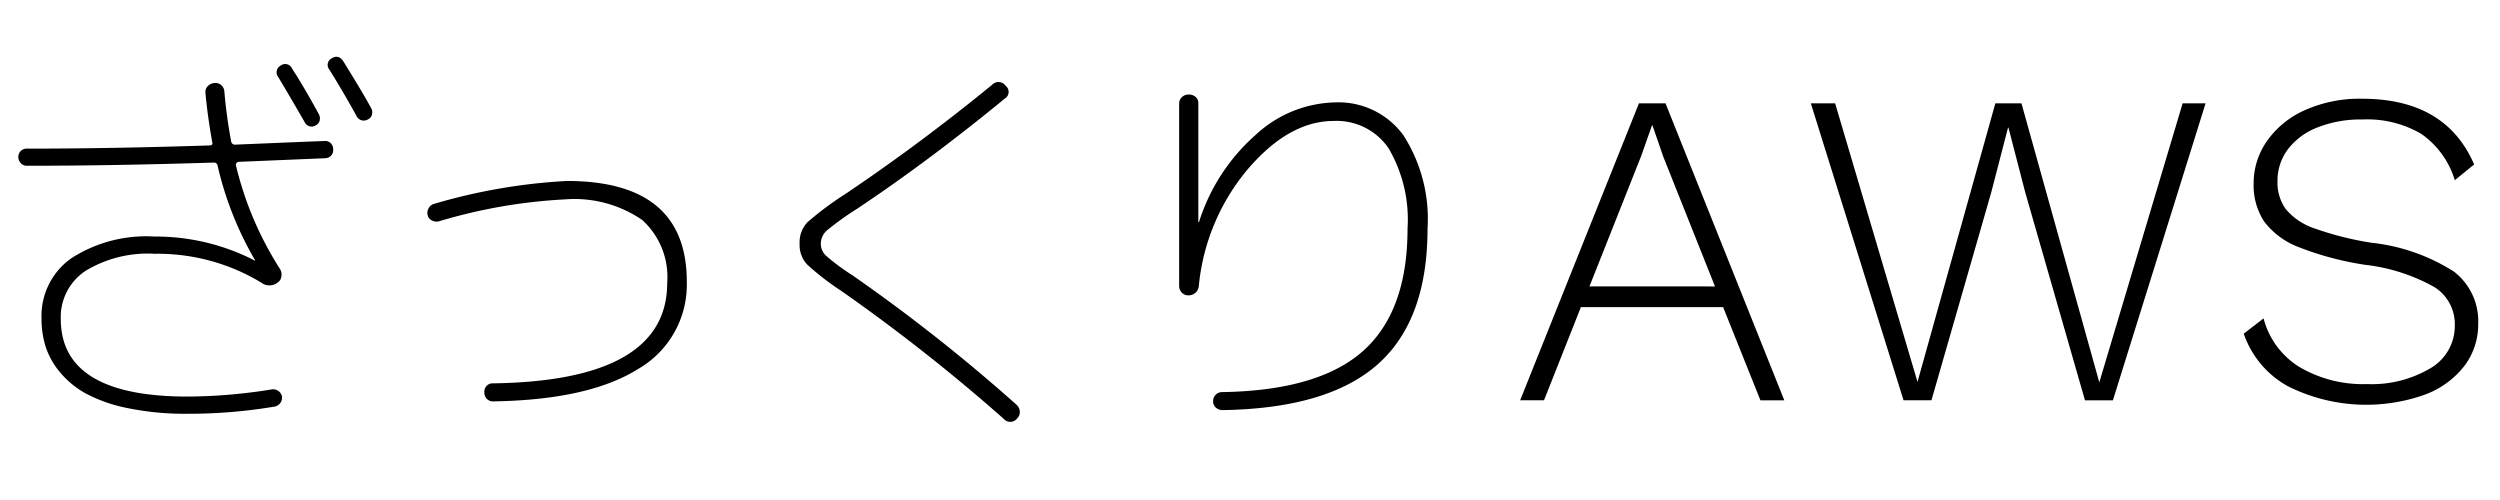<svg xmlns="http://www.w3.org/2000/svg" width="150" height="30" viewBox="0 0 150 30">
  <title>logo</title>
  <g>
    <path d="M1.608,9.946a.469.469,0,0,1-.36-.156A.528.528,0,0,1,1.1,9.418a.492.492,0,0,1,.5-.5q5.064,0,10.968-.192c.145,0,.2-.064.168-.192q-.286-1.584-.408-2.952a.5.5,0,0,1,.133-.408.6.6,0,0,1,.4-.192.517.517,0,0,1,.408.121.558.558,0,0,1,.193.382q.119,1.442.407,3a.228.228,0,0,0,.24.194q5.233-.218,5.353-.217a.446.446,0,0,1,.371.12.471.471,0,0,1,.156.36.487.487,0,0,1-.479.552l-5.185.216a.169.169,0,0,0-.132.072.147.147,0,0,0-.036.144A20.221,20.221,0,0,0,16.8,16.138a.653.653,0,0,1,.084.444.5.5,0,0,1-.229.372.8.8,0,0,1-.983,0,12.017,12.017,0,0,0-6.385-1.727,7.2,7.2,0,0,0-4.164,1.031,3.319,3.319,0,0,0-1.476,2.88q0,4.656,7.609,4.656a32.3,32.3,0,0,0,5.063-.432.54.54,0,0,1,.6.432.532.532,0,0,1-.1.384.544.544,0,0,1-.336.217,31.016,31.016,0,0,1-5.231.431,17.083,17.083,0,0,1-3.576-.336,9.1,9.1,0,0,1-2.521-.876,5.4,5.4,0,0,1-1.572-1.3,4.629,4.629,0,0,1-.852-1.536,5.638,5.638,0,0,1-.24-1.668A4.237,4.237,0,0,1,4.272,15.5a8.291,8.291,0,0,1,4.993-1.308A12.992,12.992,0,0,1,15.24,15.61l.025.024c0,.016.007.016.023,0v-.048a20.229,20.229,0,0,1-2.231-5.64.216.216,0,0,0-.216-.192Q6.768,9.946,1.608,9.946Zm15.216-6a.449.449,0,0,1,.7.168q.718,1.106,1.607,2.737a.543.543,0,0,1,.049.382.432.432,0,0,1-.24.289.458.458,0,0,1-.672-.216Q17.3,5.628,16.681,4.6a.424.424,0,0,1-.073-.362A.447.447,0,0,1,16.824,3.946Zm3.792-.24q1.176,1.9,1.656,2.784a.536.536,0,0,1,.048.384.425.425,0,0,1-.24.288.48.48,0,0,1-.695-.216q-.793-1.44-1.633-2.784a.44.44,0,0,1,.168-.672C20.192,3.331,20.425,3.4,20.616,3.706Z"/>
    <path d="M26.328,13.282a.6.6,0,0,1-.42-.06.467.467,0,0,1-.252-.325.556.556,0,0,1,.072-.419.513.513,0,0,1,.335-.252,34.645,34.645,0,0,1,7.945-1.368q7.2,0,7.2,6.048a5.838,5.838,0,0,1-2.94,5.244q-2.94,1.836-8.628,1.932a.518.518,0,0,1-.577-.528.49.49,0,0,1,.121-.384.458.458,0,0,1,.36-.168q10.488-.144,10.488-6.023a4.618,4.618,0,0,0-1.5-3.781,7.181,7.181,0,0,0-4.62-1.236A31.977,31.977,0,0,0,26.328,13.282Z"/>
    <path d="M50.448,17.435a15.929,15.929,0,0,1-2.028-1.573,1.72,1.72,0,0,1-.443-1.236,1.752,1.752,0,0,1,.479-1.3,18.975,18.975,0,0,1,2.256-1.681Q55.2,8.627,59.544,5.074a.517.517,0,0,1,.792.072.463.463,0,0,1-.048.768q-4.56,3.744-8.88,6.624a17.272,17.272,0,0,0-1.788,1.284,1.072,1.072,0,0,0-.372.8.988.988,0,0,0,.313.72A13.007,13.007,0,0,0,51.12,16.5a104.133,104.133,0,0,1,9.888,7.8.588.588,0,0,1,.18.4.5.5,0,0,1-.156.4.519.519,0,0,1-.816.024A109.476,109.476,0,0,0,50.448,17.435Z"/>
    <path d="M71.725,17.566a.625.625,0,0,1-.42.156.519.519,0,0,1-.4-.168.576.576,0,0,1-.156-.408V6.226a.522.522,0,0,1,.168-.4.577.577,0,0,1,.408-.155.609.609,0,0,1,.408.142A.484.484,0,0,1,71.9,6.2v7.1c0,.016.008.024.025.024a.021.021,0,0,0,.023-.024,11.6,11.6,0,0,1,3.384-5.2,7.232,7.232,0,0,1,4.752-1.956A4.823,4.823,0,0,1,84.2,8.11a9.282,9.282,0,0,1,1.452,5.6q0,5.5-2.988,8.148t-9.3,2.748a.606.606,0,0,1-.408-.144.483.483,0,0,1-.168-.384.535.535,0,0,1,.553-.552q5.782-.095,8.447-2.472t2.664-7.344A8.44,8.44,0,0,0,83.316,8.9a3.766,3.766,0,0,0-3.3-1.642q-2.666,0-5.137,2.879a12.761,12.761,0,0,0-2.951,7.032A.586.586,0,0,1,71.725,17.566Z"/>
    <path d="M103.387,18.428H94.854l-2.213,5.589H91.209L98.337,6.2h1.594l7.128,17.821h-1.432Zm-.487-1.242L99.8,9.409,99.147,7.52H99.12l-.647,1.835-3.106,7.831Z"/>
    <path d="M115.887,24.017h-1.674L108.65,6.2h1.458l4.942,16.713L119.721,6.2h1.566l4.671,16.741,5-16.741h1.377l-5.562,17.821h-1.674l-3.591-12.5-1-3.861h-.027l-1,3.861Z"/>
    <path d="M148.449,9.868l-1.161.945a5.229,5.229,0,0,0-2.012-2.781,6.4,6.4,0,0,0-3.523-.863,7.028,7.028,0,0,0-2.727.486,4.046,4.046,0,0,0-1.768,1.323,3.137,3.137,0,0,0-.608,1.89,2.728,2.728,0,0,0,.513,1.7,3.875,3.875,0,0,0,1.741,1.148,18.937,18.937,0,0,0,3.389.85,11.476,11.476,0,0,1,4.941,1.729,3.748,3.748,0,0,1,1.458,3.132,4.1,4.1,0,0,1-.837,2.538,5.354,5.354,0,0,1-2.363,1.714,10.493,10.493,0,0,1-8.234-.513,5.718,5.718,0,0,1-2.633-3.145l1.188-.918a4.87,4.87,0,0,0,2.173,2.929,7.528,7.528,0,0,0,4.037,1.013,6.917,6.917,0,0,0,3.793-.945,2.933,2.933,0,0,0,1.472-2.592,2.628,2.628,0,0,0-1.2-2.269,11.03,11.03,0,0,0-4.172-1.349,18.422,18.422,0,0,1-3.969-1.053,4.7,4.7,0,0,1-2.092-1.539A3.94,3.94,0,0,1,135.219,11a4.386,4.386,0,0,1,.8-2.538,5.483,5.483,0,0,1,2.267-1.85,8.055,8.055,0,0,1,3.444-.688Q146.748,5.927,148.449,9.868Z"/>
  </g>
</svg>
